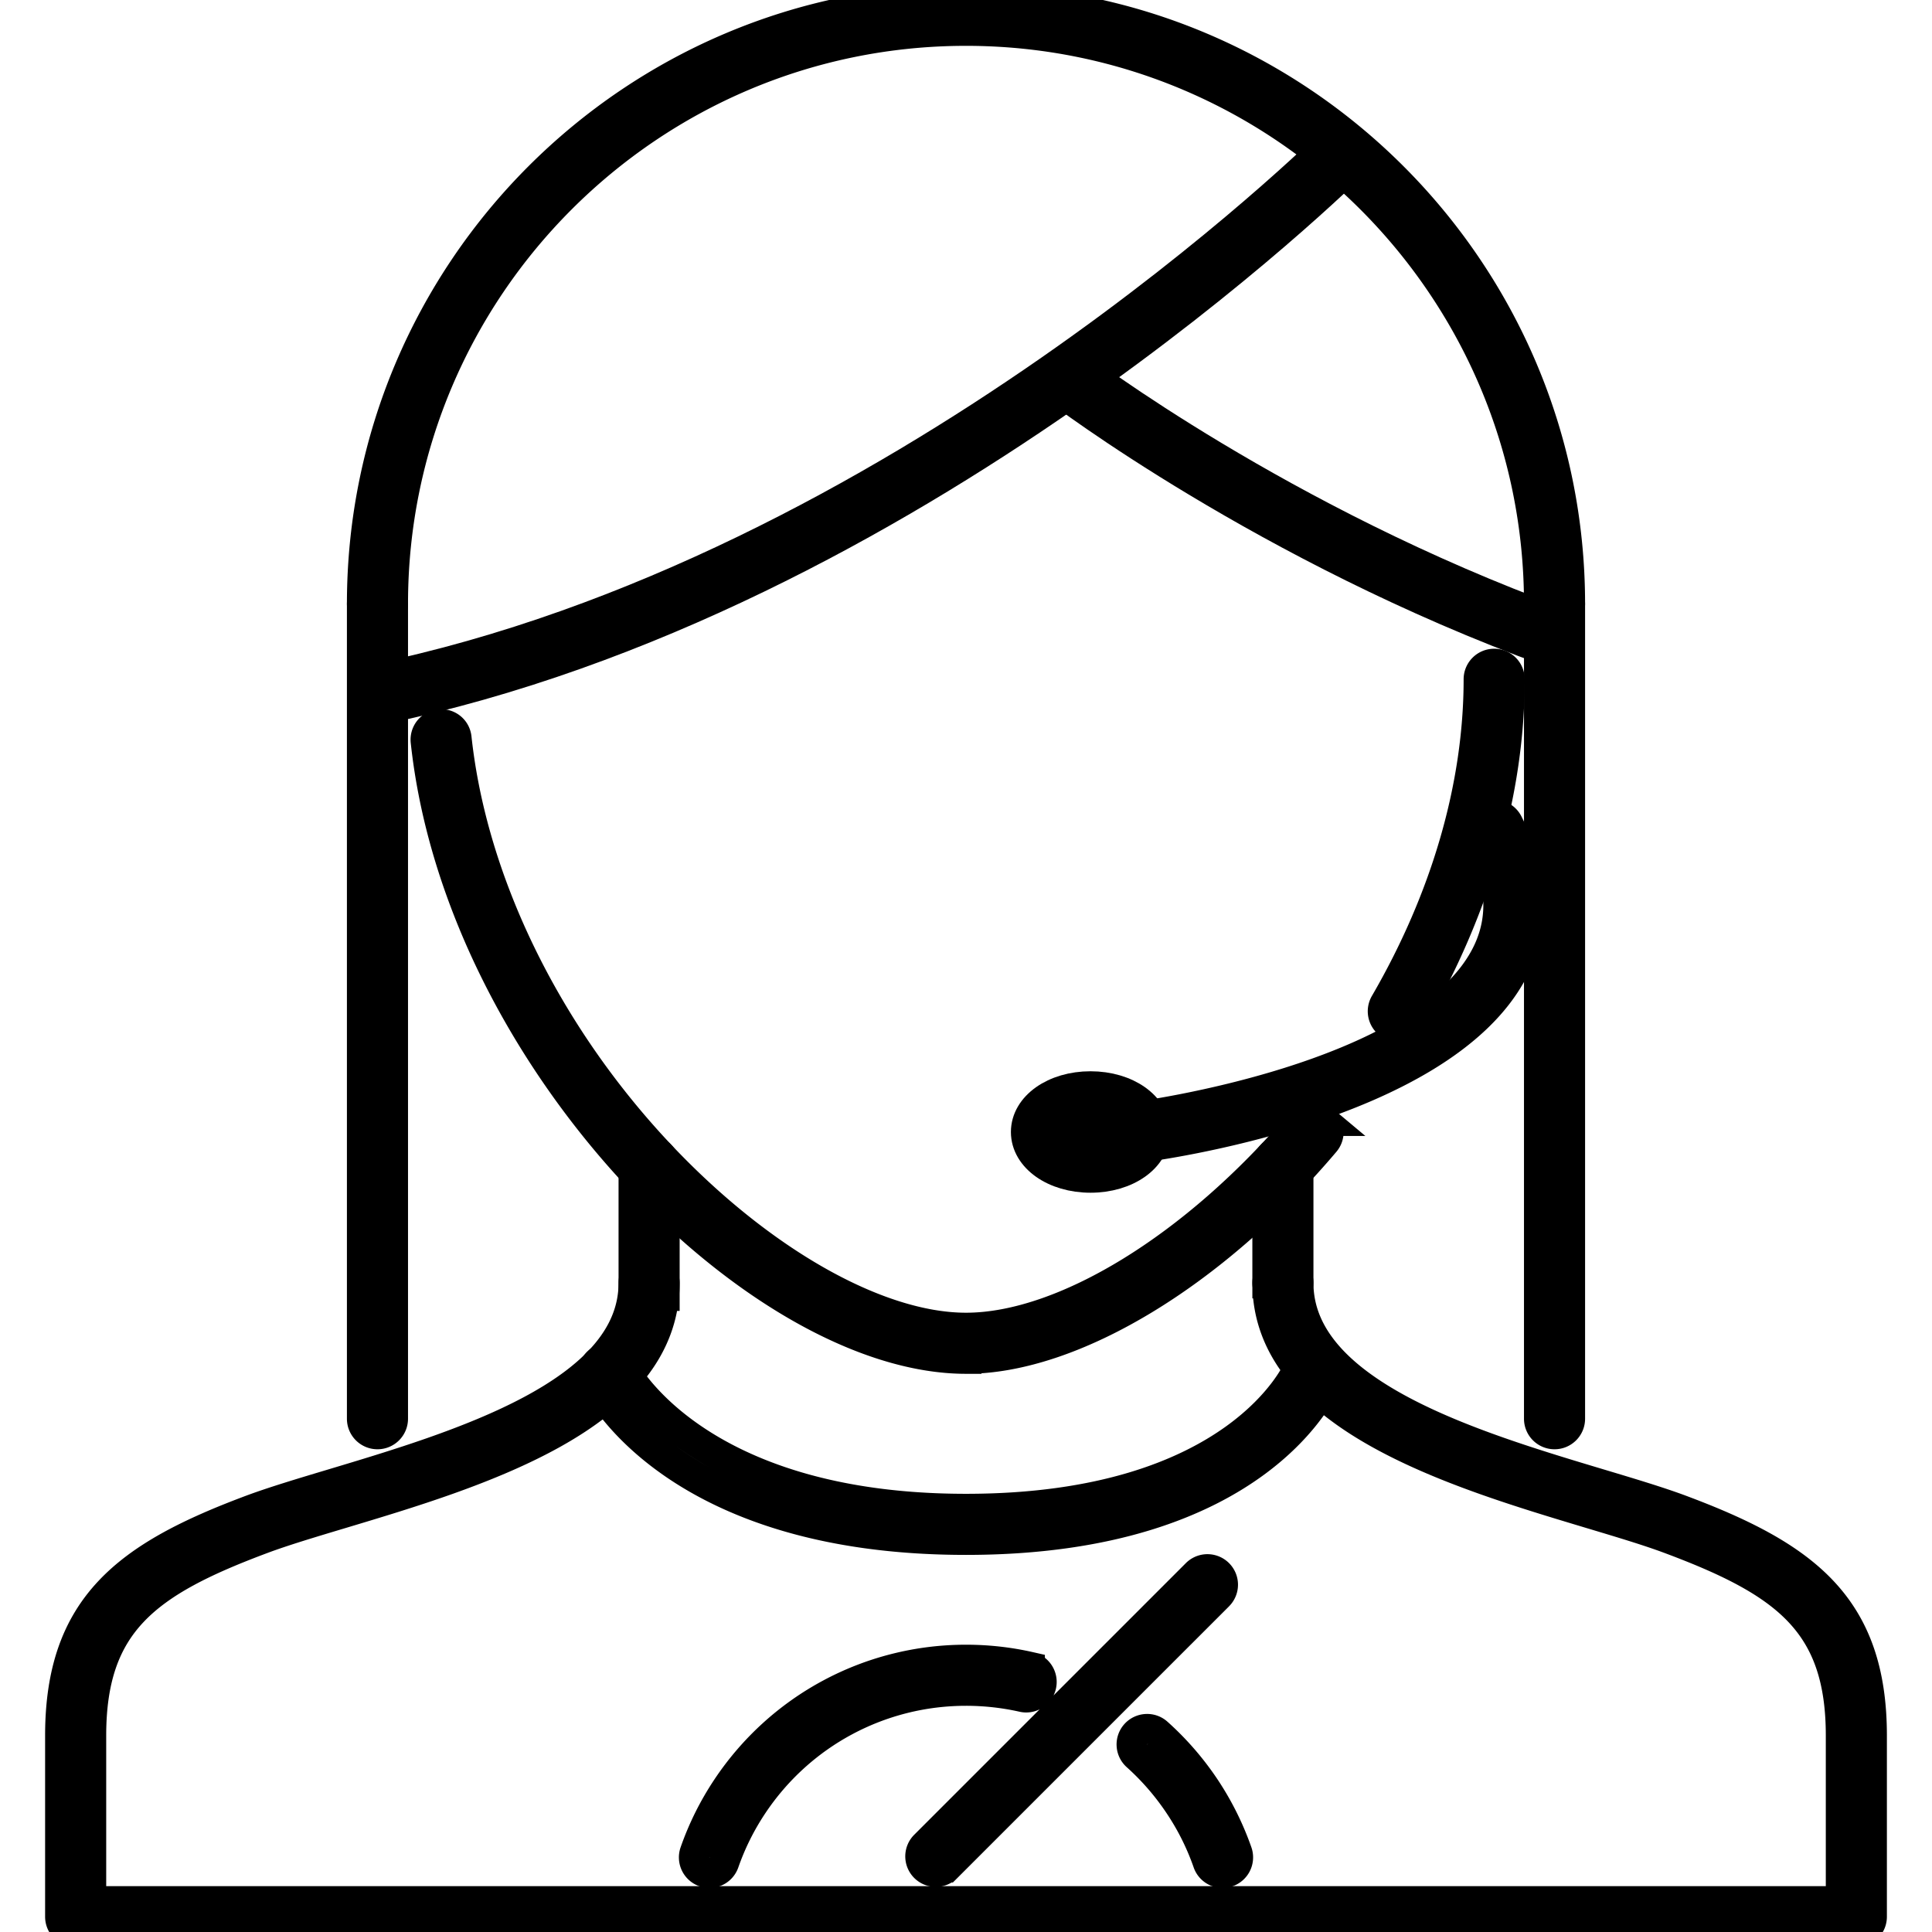<!DOCTYPE svg PUBLIC "-//W3C//DTD SVG 1.1//EN" "http://www.w3.org/Graphics/SVG/1.1/DTD/svg11.dtd">
<!-- Uploaded to: SVG Repo, www.svgrepo.com, Transformed by: SVG Repo Mixer Tools -->
<svg width="800px" height="800px" viewBox="0 0 1024 1024" fill="#000000" class="icon" version="1.1" xmlns="http://www.w3.org/2000/svg" stroke="#000000" stroke-width="16.384">
<g id="SVGRepo_bgCarrier" stroke-width="0"/>
<g id="SVGRepo_tracerCarrier" stroke-linecap="round" stroke-linejoin="round"/>
<g id="SVGRepo_iconCarrier">
<path d="M983.902 1023.894H40.098a7.994 7.994 0 0 1-7.998-8v-95.98c0-68.64 35.562-94.948 101.174-119.474 11.654-4.342 26.706-8.858 42.64-13.636 67.572-20.262 160.124-48.022 160.124-106.838 0-4.422 3.578-7.998 7.998-7.998s7.998 3.576 7.998 7.998c0 70.718-99.134 100.45-171.528 122.162-15.676 4.702-30.478 9.138-41.63 13.31-61.504 22.978-90.778 44.49-90.778 104.476v87.982h927.808v-87.982c0-59.986-29.276-81.498-90.792-104.476-11.138-4.172-25.95-8.61-41.618-13.31-72.39-21.712-171.528-51.444-171.528-122.162a7.994 7.994 0 0 1 7.998-7.998 7.992 7.992 0 0 1 7.998 7.998c0 58.816 92.544 86.576 160.124 106.838 15.934 4.78 30.992 9.294 42.63 13.636 65.626 24.528 101.182 50.834 101.182 119.474v95.98c0 4.422-3.578 8-7.998 8z" fill=""/>
<path d="M512 719.958c-109.562 0-268.006-158.608-286.152-327.058a7.99 7.99 0 0 1 7.092-8.81c4.552-0.39 8.342 2.71 8.81 7.092 8.154 75.656 46.888 155.576 106.274 219.252 53.786 57.69 116.616 93.528 163.974 93.528 51.928 0 121.724-42.836 177.854-109.134a8.044 8.044 0 0 1 11.28-0.938 8.014 8.014 0 0 1 0.938 11.28c-59.034 69.732-133.644 114.788-190.07 114.788zM741.14 543.992a7.992 7.992 0 0 1-6.92-12.012c32.54-56.058 49.722-115.516 49.722-171.95a7.994 7.994 0 0 1 8-7.998 7.992 7.992 0 0 1 7.996 7.998c0 59.254-17.934 121.482-51.878 179.978a7.984 7.984 0 0 1-6.92 3.984z" fill=""/>
<path d="M344.036 694.632a7.994 7.994 0 0 1-7.998-7.998v-68.766c0-4.422 3.578-7.998 7.998-7.998s7.998 3.576 7.998 7.998v68.766a7.994 7.994 0 0 1-7.998 7.998zM679.964 687.962a7.994 7.994 0 0 1-7.998-7.998v-62.08a7.994 7.994 0 0 1 7.998-7.998 7.992 7.992 0 0 1 7.998 7.998v62.08a7.992 7.992 0 0 1-7.998 7.998zM376.02 992.462c-0.874 0-1.756-0.14-2.632-0.454a8 8 0 0 1-4.92-10.186 151.48 151.48 0 0 1 16.894-33.976c28.276-42.524 75.618-67.924 126.638-67.924 11.358 0 22.668 1.25 33.62 3.732a8.006 8.006 0 0 1 6.06 9.562c-0.968 4.31-5.28 7.044-9.56 6.03a137.668 137.668 0 0 0-30.12-3.328c-45.654 0-88.012 22.73-113.312 60.786a135.646 135.646 0 0 0-15.114 30.4 8 8 0 0 1-7.554 5.358zM647.972 992.462a8.01 8.01 0 0 1-7.56-5.358 134.146 134.146 0 0 0-15.124-30.384 137.06 137.06 0 0 0-22.62-26.166 7.986 7.986 0 0 1-0.624-11.294c2.952-3.266 8.03-3.546 11.278-0.61a153.044 153.044 0 0 1 25.308 29.198 152.962 152.962 0 0 1 16.902 33.976 8.012 8.012 0 0 1-7.56 10.638zM496.004 991.9a7.996 7.996 0 0 1-5.656-13.654l143.97-143.968a7.996 7.996 0 1 1 11.31 11.308l-143.97 143.97a7.964 7.964 0 0 1-5.654 2.344zM823.936 328.038a7.994 7.994 0 0 1-7.998-8C815.938 152.45 679.59 16.102 512 16.102S208.064 152.45 208.064 320.04c0 4.422-3.578 8-8 8a7.994 7.994 0 0 1-7.998-8C192.066 143.63 335.592 0.106 512 0.106c176.4 0 319.934 143.526 319.934 319.934a7.994 7.994 0 0 1-7.998 7.998z" fill=""/>
<path d="M200.064 759.95a7.994 7.994 0 0 1-7.998-8V320.04a7.994 7.994 0 0 1 7.998-7.998c4.422 0 8 3.578 8 7.998v431.91c0 4.422-3.578 8-8 8z" fill=""/>
<path d="M823.936 759.95a7.994 7.994 0 0 1-7.998-8V320.04c0-4.42 3.576-7.998 7.998-7.998s7.998 3.578 7.998 7.998v431.91c0 4.422-3.576 8-7.998 8z" fill=""/>
<path d="M201.682 375.864l-3.234-15.668c277.74-57.308 505.576-282.95 507.854-285.222l11.31 11.294c-2.294 2.312-233.41 231.296-515.93 289.596z" fill=""/>
<path d="M820.874 344.988c-149.876-54.59-259.04-137.746-260.118-138.582l9.748-12.684c1.062 0.82 108.4 82.522 255.838 136.236l-5.468 15.03z" fill=""/>
<path d="M603.982 607.98a8.018 8.018 0 0 1-7.938-6.984 8.002 8.002 0 0 1 6.938-8.95c1.482-0.188 149.718-19.762 184.336-84.664 10.216-19.106 9.374-39.976-2.532-63.792a8.004 8.004 0 0 1 3.578-10.732 8.012 8.012 0 0 1 10.732 3.578c14.2 28.4 14.98 54.808 2.342 78.492-38.524 72.164-190.024 92.176-196.458 92.988a7.138 7.138 0 0 1-0.998 0.064z" fill=""/>
<path d="M577.986 623.976c-19.058 0-33.992-10.544-33.992-23.996 0-13.45 14.934-23.994 33.992-23.994s33.992 10.544 33.992 23.994c0 13.452-14.934 23.996-33.992 23.996z m0-31.992c-11.154 0-17.996 5.17-17.996 7.996 0 2.828 6.842 8 17.996 8s17.996-5.172 17.996-8c0-2.826-6.842-7.996-17.996-7.996z" fill=""/>
<path d="M512 815.938c-155.264 0-195.068-81.14-196.686-84.594a7.992 7.992 0 0 1 3.85-10.636c3.976-1.876 8.734-0.156 10.616 3.826 0.398 0.812 37.938 75.406 182.22 75.406 144.876 0 176.244-74.204 176.526-74.954 1.64-4.092 6.312-6.108 10.404-4.452a8.016 8.016 0 0 1 4.468 10.388c-1.406 3.468-35.804 85.016-191.398 85.016z" fill=""/>
</g>
</svg>